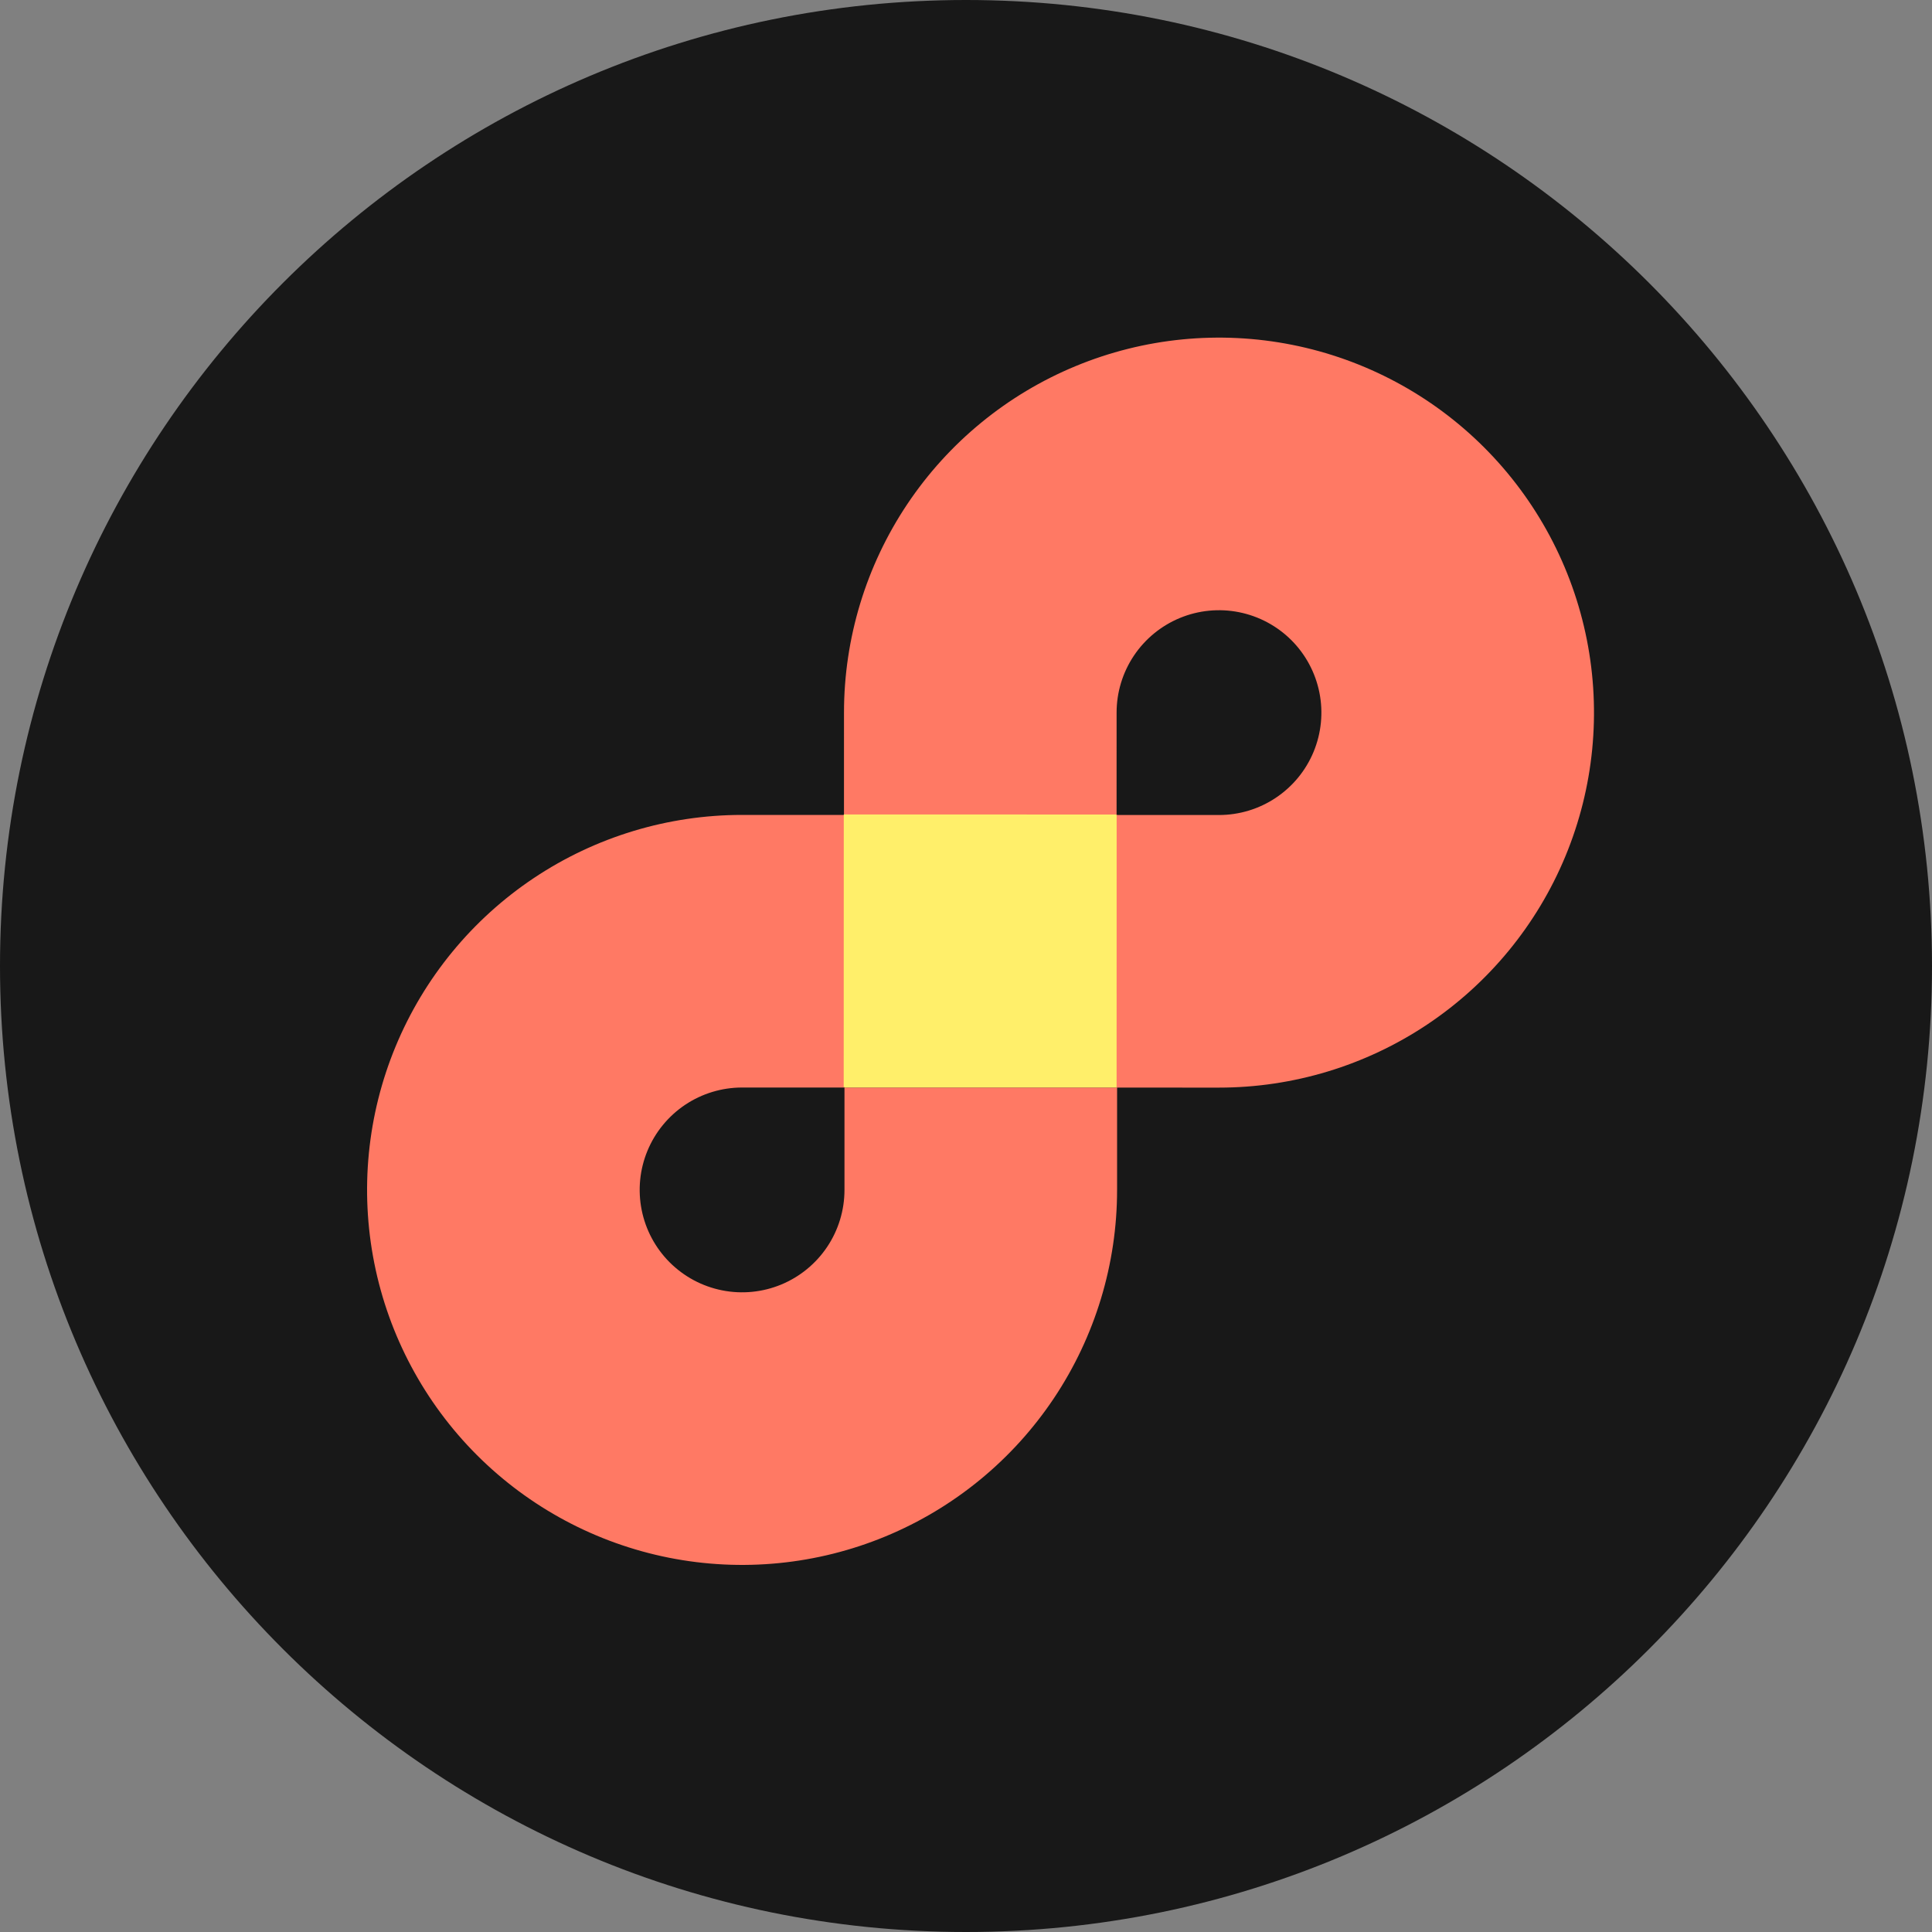 <svg width="100" height="100" viewBox="0 0 100 100" fill="none" xmlns="http://www.w3.org/2000/svg">
<rect x="0" y="0" width="100" height="100" fill="#808080" stroke="none"/>
<path d="M50 100C77.614 100 100 77.614 100 50C100 22.386 77.614 0 50 0C22.386 0 0 22.386 0 50C0 77.614 22.386 100 50 100Z" fill="#181818"/>
<path d="M43.71 61.59C43.71 62.638 43.399 63.663 42.817 64.534C42.234 65.406 41.407 66.085 40.438 66.487C39.47 66.888 38.404 66.993 37.376 66.788C36.348 66.584 35.404 66.079 34.662 65.338C33.921 64.596 33.416 63.652 33.212 62.624C33.007 61.596 33.112 60.53 33.513 59.562C33.915 58.593 34.594 57.766 35.465 57.183C36.337 56.601 37.362 56.29 38.41 56.29H43.71V42.18H38.41C34.571 42.18 30.818 43.318 27.626 45.451C24.434 47.584 21.947 50.615 20.477 54.162C19.008 57.709 18.624 61.611 19.373 65.377C20.122 69.142 21.971 72.6 24.685 75.315C27.4 78.029 30.858 79.878 34.623 80.627C38.389 81.376 42.291 80.992 45.838 79.522C49.385 78.053 52.416 75.566 54.549 72.374C56.682 69.182 57.82 65.429 57.82 61.59V56.29H43.71V61.59Z" fill="#FF7964"/>
<path d="M43.71 56.29H57.82V42.18H43.71V56.29Z" fill="#FFEF6A"/>
<path d="M57.795 36.883C57.795 35.835 58.106 34.811 58.689 33.939C59.272 33.068 60.1 32.389 61.068 31.988C62.037 31.587 63.102 31.482 64.13 31.687C65.159 31.892 66.103 32.397 66.844 33.138C67.585 33.88 68.089 34.824 68.293 35.852C68.498 36.88 68.392 37.946 67.991 38.914C67.59 39.883 66.91 40.71 66.038 41.292C65.167 41.875 64.142 42.185 63.094 42.185L57.794 42.184L57.79 56.294L63.09 56.295C66.929 56.296 70.682 55.158 73.874 53.027C77.067 50.895 79.556 47.864 81.026 44.318C82.496 40.771 82.881 36.869 82.133 33.103C81.385 29.338 79.537 25.879 76.824 23.164C74.11 20.448 70.652 18.599 66.887 17.849C63.122 17.099 59.219 17.482 55.672 18.951C52.125 20.419 49.093 22.906 46.959 26.097C44.825 29.288 43.686 33.041 43.685 36.88L43.684 42.18L57.794 42.184L57.795 36.883Z" fill="#FF7964"/>
<path d="M57.784 42.16L43.674 42.156L43.67 56.266L57.78 56.27L57.784 42.16Z" fill="#FFEF6A"/>
</svg>
